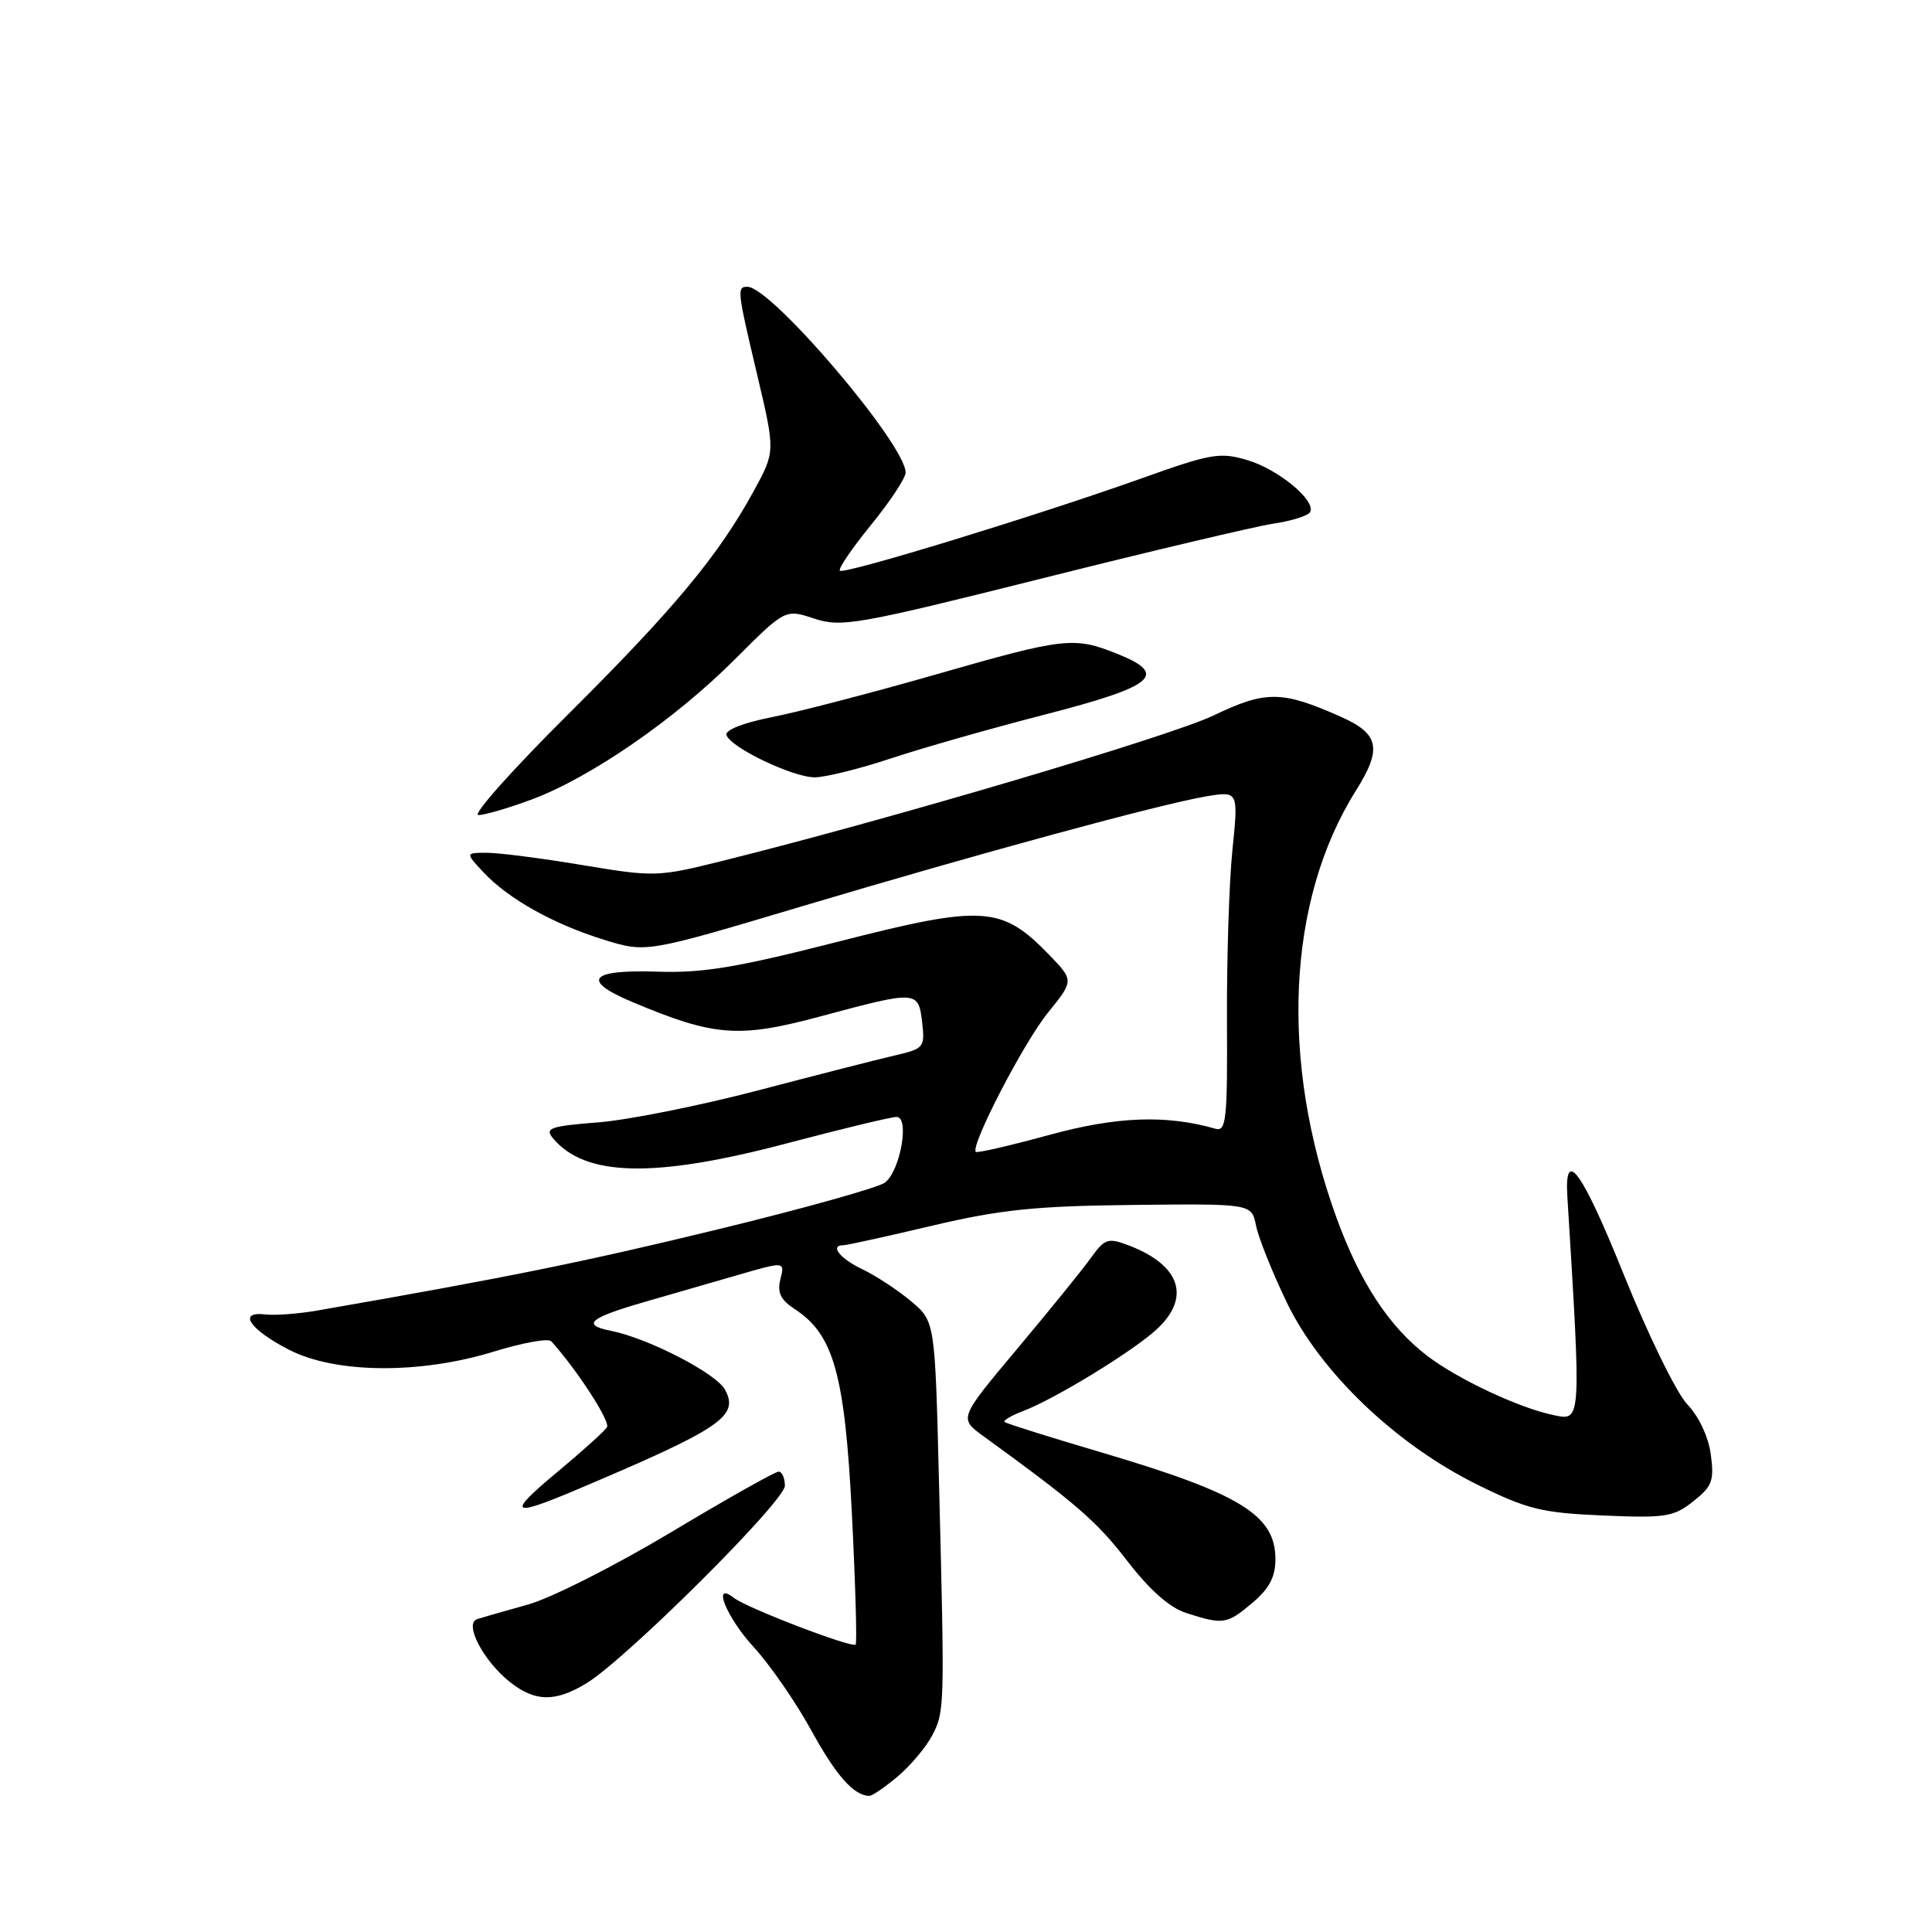 <?xml version="1.0" encoding="UTF-8" standalone="no"?>
<!DOCTYPE svg PUBLIC "-//W3C//DTD SVG 1.1//EN" "http://www.w3.org/Graphics/SVG/1.1/DTD/svg11.dtd" >
<svg xmlns="http://www.w3.org/2000/svg" xmlns:xlink="http://www.w3.org/1999/xlink" version="1.1" viewBox="0 0 256 256">
 <g >
 <path fill="currentColor"
d=" M 118.96 235.38 C 120.67 233.94 122.73 231.48 123.54 229.92 C 125.17 226.77 125.18 226.35 124.42 196.29 C 123.89 175.08 123.89 175.08 120.72 172.42 C 118.98 170.96 116.08 169.05 114.28 168.19 C 111.28 166.76 109.89 165.00 111.77 165.00 C 112.19 165.00 117.48 163.84 123.52 162.41 C 132.60 160.27 137.22 159.80 150.17 159.66 C 165.85 159.49 165.85 159.49 166.43 162.40 C 166.75 164.01 168.58 168.57 170.49 172.55 C 174.95 181.82 184.94 191.38 195.75 196.72 C 202.37 199.99 204.27 200.46 212.36 200.81 C 220.67 201.17 221.76 201.00 224.36 198.94 C 226.87 196.96 227.16 196.20 226.69 192.73 C 226.38 190.39 225.11 187.68 223.57 186.08 C 222.15 184.59 218.38 176.88 215.18 168.94 C 209.65 155.20 207.28 151.89 207.68 158.50 C 209.53 188.51 209.55 188.28 205.90 187.52 C 201.33 186.58 193.26 182.80 189.16 179.69 C 184.09 175.84 180.19 169.91 177.07 161.29 C 169.55 140.56 170.52 119.31 179.66 104.77 C 183.18 99.17 182.77 97.23 177.59 94.94 C 169.83 91.50 167.72 91.49 160.81 94.80 C 155.11 97.54 117.96 108.54 95.73 114.07 C 87.17 116.20 86.72 116.22 77.19 114.63 C 71.81 113.73 66.12 113.00 64.53 113.00 C 61.65 113.00 61.65 113.00 64.08 115.60 C 67.35 119.10 73.35 122.46 80.06 124.53 C 85.62 126.25 85.62 126.25 106.06 120.15 C 129.98 113.01 153.71 106.56 159.80 105.53 C 164.10 104.81 164.10 104.81 163.30 112.65 C 162.86 116.97 162.54 127.14 162.58 135.26 C 162.65 148.28 162.48 149.97 161.08 149.57 C 154.52 147.69 147.99 147.93 139.01 150.39 C 133.85 151.80 129.48 152.81 129.30 152.63 C 128.54 151.87 135.63 138.17 138.84 134.21 C 142.31 129.92 142.31 129.92 138.98 126.48 C 132.72 120.02 130.26 119.87 111.20 124.74 C 97.67 128.20 93.10 128.96 87.10 128.75 C 78.15 128.45 76.93 129.88 83.71 132.74 C 94.65 137.35 97.84 137.60 108.74 134.67 C 121.53 131.23 121.69 131.24 122.19 135.46 C 122.57 138.79 122.43 138.96 118.54 139.86 C 116.32 140.37 108.20 142.45 100.50 144.47 C 92.80 146.49 83.24 148.41 79.25 148.72 C 72.93 149.22 72.16 149.48 73.25 150.80 C 77.51 155.94 86.68 156.15 104.26 151.50 C 111.54 149.58 118.08 148.00 118.80 148.00 C 120.55 148.00 119.32 155.07 117.28 156.69 C 116.46 157.34 106.50 160.13 95.15 162.89 C 77.40 167.21 67.20 169.28 42.00 173.66 C 39.52 174.09 36.44 174.32 35.15 174.17 C 31.43 173.73 33.07 176.16 38.30 178.85 C 44.46 182.02 55.67 182.11 65.52 179.07 C 69.28 177.91 72.67 177.30 73.05 177.73 C 76.44 181.48 80.90 188.36 80.43 189.11 C 80.11 189.63 77.16 192.29 73.87 195.03 C 67.11 200.65 67.60 201.12 76.37 197.41 C 95.57 189.28 97.96 187.67 96.08 184.16 C 94.92 181.98 85.92 177.33 80.95 176.34 C 76.99 175.55 78.07 174.63 85.50 172.49 C 88.80 171.54 94.31 169.94 97.75 168.95 C 104.00 167.14 104.00 167.14 103.41 169.49 C 102.96 171.28 103.43 172.24 105.36 173.50 C 110.48 176.86 111.95 182.15 112.88 200.59 C 113.35 209.89 113.57 217.68 113.38 217.91 C 112.92 218.42 98.96 213.07 97.25 211.73 C 94.27 209.40 96.25 214.32 99.89 218.27 C 102.03 220.60 105.44 225.54 107.48 229.25 C 110.78 235.26 113.08 237.88 115.17 237.97 C 115.54 237.99 117.25 236.82 118.96 235.38 Z  M 77.73 223.03 C 83.01 219.80 104.00 198.91 104.00 196.87 C 104.00 195.84 103.62 195.00 103.17 195.00 C 102.71 195.00 96.29 198.61 88.92 203.03 C 81.54 207.45 73.03 211.75 70.00 212.60 C 66.97 213.44 63.92 214.32 63.22 214.55 C 61.44 215.12 64.07 220.12 67.61 222.91 C 70.93 225.52 73.59 225.55 77.73 223.03 Z  M 165.92 212.41 C 168.19 210.50 169.00 208.97 169.00 206.59 C 169.00 200.75 164.31 197.88 145.90 192.44 C 139.08 190.43 133.33 188.62 133.11 188.42 C 132.90 188.22 134.00 187.57 135.57 186.97 C 139.79 185.37 150.10 179.06 153.25 176.16 C 157.85 171.92 156.42 167.63 149.53 165.01 C 146.81 163.98 146.39 164.12 144.54 166.69 C 143.43 168.24 139.04 173.65 134.79 178.72 C 127.06 187.94 127.06 187.94 130.28 190.28 C 142.65 199.26 145.33 201.59 149.35 206.81 C 152.34 210.69 154.98 213.03 157.18 213.73 C 162.09 215.31 162.57 215.23 165.92 212.41 Z  M 70.52 105.91 C 78.29 103.00 89.42 95.32 97.35 87.39 C 104.05 80.69 104.05 80.69 107.90 81.97 C 111.49 83.15 113.56 82.79 138.13 76.63 C 152.63 72.99 166.42 69.73 168.77 69.38 C 171.12 69.03 173.28 68.35 173.58 67.88 C 174.48 66.41 169.45 62.21 165.29 60.97 C 161.68 59.89 160.48 60.09 151.42 63.33 C 137.59 68.27 111.83 76.16 111.29 75.62 C 111.04 75.37 112.90 72.64 115.42 69.55 C 117.94 66.45 120.00 63.34 120.00 62.62 C 120.00 58.90 102.21 38.00 99.04 38.00 C 97.62 38.00 97.67 38.42 100.37 49.83 C 102.73 59.84 102.73 59.84 99.87 65.07 C 95.20 73.62 89.27 80.74 75.18 94.75 C 67.85 102.04 62.54 108.00 63.39 108.00 C 64.23 108.00 67.44 107.06 70.52 105.91 Z  M 118.00 100.51 C 122.12 99.14 131.35 96.51 138.50 94.67 C 153.04 90.92 154.88 89.37 148.03 86.63 C 142.29 84.33 141.07 84.47 123.87 89.41 C 115.42 91.83 105.67 94.37 102.21 95.04 C 98.52 95.77 96.06 96.73 96.26 97.39 C 96.76 99.03 105.03 103.00 107.96 103.00 C 109.35 103.00 113.87 101.88 118.00 100.51 Z "/>
</g>
</svg>